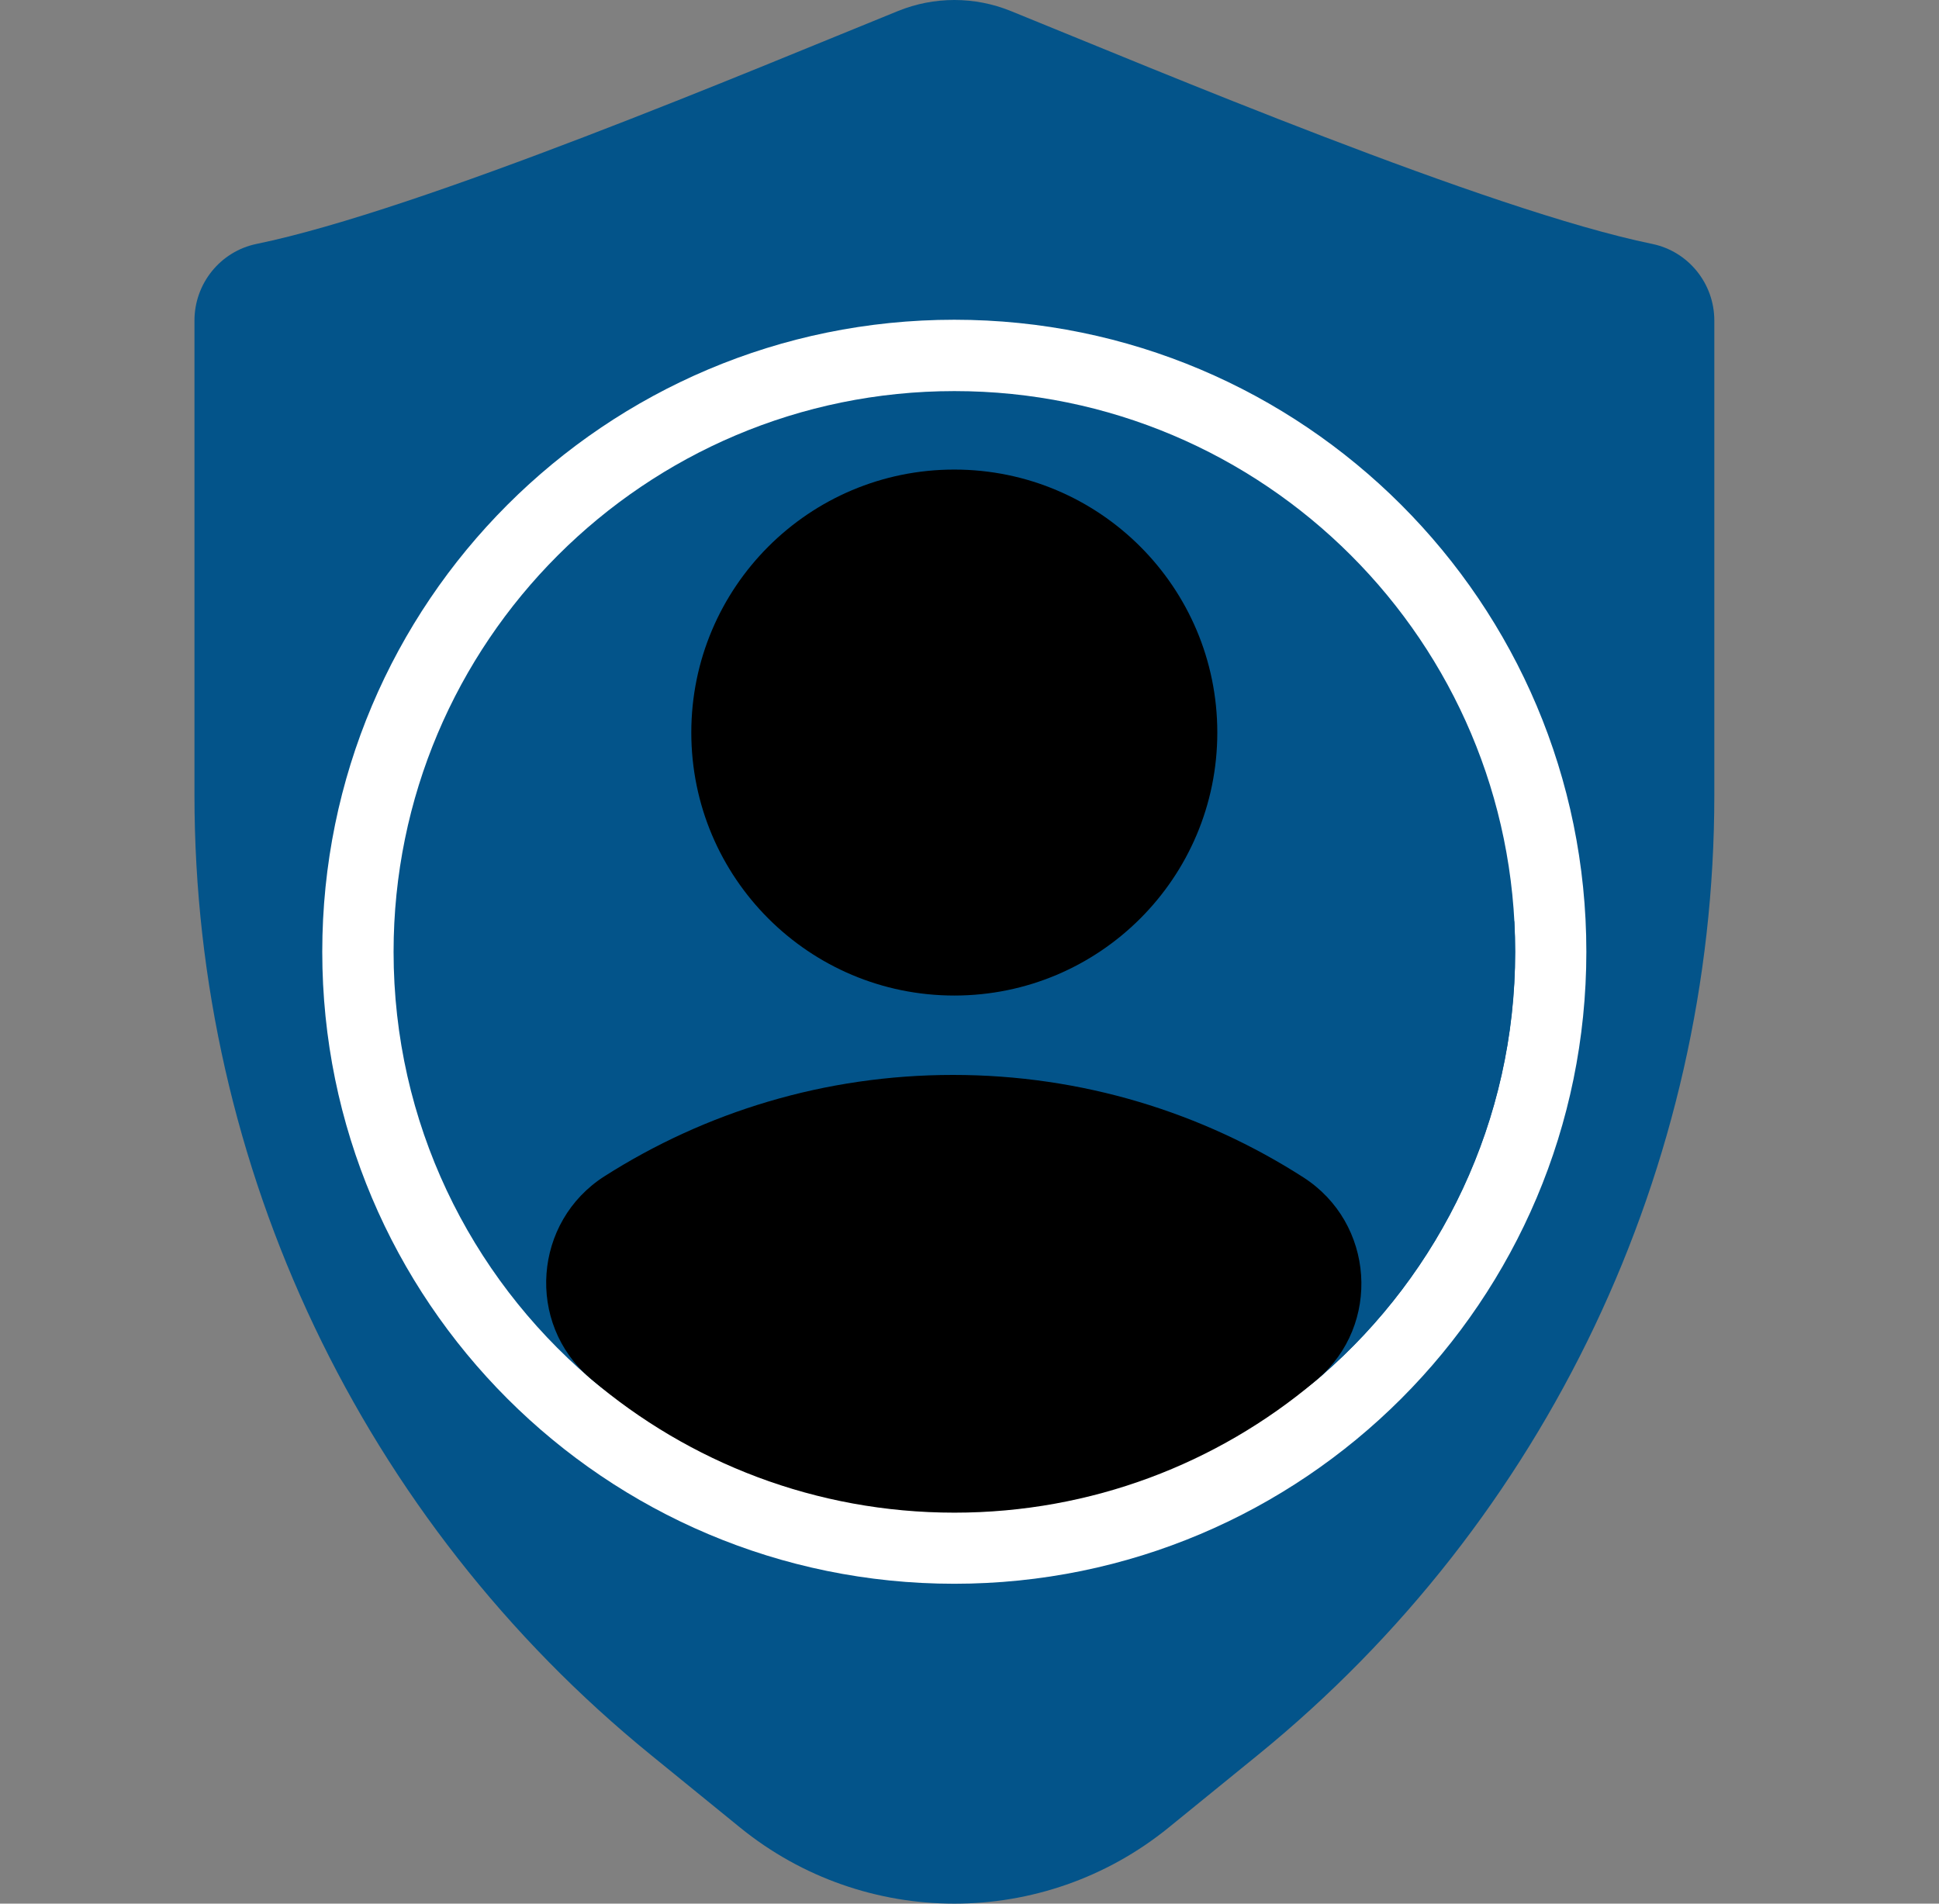<svg width="55" height="54" viewBox="0 0 55 54" fill="none" xmlns="http://www.w3.org/2000/svg">
<rect x="0" y="0" width="55" height="54" fill="#808080" stroke="none"/>
<path d="M25.473 0.312C21.391 1.966 11.934 5.962 7.278 6.919C6.25 7.131 5.516 8.043 5.516 9.093V22.559C5.516 33.119 10.271 43.117 18.462 49.782L20.99 51.839C24.532 54.72 29.61 54.72 33.152 51.839L35.681 49.782C43.872 43.117 48.627 33.118 48.627 22.559V9.093C48.627 8.043 47.893 7.131 46.864 6.919C42.209 5.962 32.752 1.966 28.67 0.312C27.644 -0.104 26.499 -0.104 25.473 0.312Z" fill="#03548A"/>
<path d="M27.069 44.926C36.97 44.926 44.997 36.9 44.997 26.998C44.997 17.097 36.97 9.07 27.069 9.07C17.167 9.07 9.141 17.097 9.141 26.998C9.141 36.9 17.167 44.926 27.069 44.926Z" fill="white"/>
<path d="M42.979 27.001C42.979 31.8 40.854 36.102 37.494 39.019C34.703 41.442 31.058 41.426 27.072 41.426C23.125 41.426 19.514 41.472 16.733 39.092C13.325 36.174 11.164 31.84 11.164 27.001C11.164 18.216 18.286 11.094 27.072 11.094C35.857 11.094 42.979 18.216 42.979 27.001Z" fill="#03548A"/>
<path d="M27.104 13.547C22.984 13.547 19.832 16.699 19.832 20.819C19.832 23.02 20.598 24.997 22.114 26.363L34.946 39.195C35.484 38.832 37.003 39.442 37.491 39.018C40.851 36.102 42.976 31.799 42.976 27.001C42.976 26.709 42.968 26.42 42.952 26.133L32.648 15.829C31.282 14.313 29.305 13.547 27.104 13.547Z" fill="#03548A"/>
<path d="M27.069 28.24C31.189 28.24 34.529 24.9 34.529 20.78C34.529 16.66 31.189 13.32 27.069 13.32C22.949 13.32 19.609 16.66 19.609 20.78C19.609 24.9 22.949 28.24 27.069 28.24Z" fill="url(#paint0_linear_1058_9868)"/>
<path d="M36.969 33.397C38.989 34.693 39.189 37.582 37.359 39.135C37.338 39.153 37.317 39.17 37.296 39.188C34.531 41.511 30.965 42.909 27.072 42.909C23.14 42.909 19.543 41.483 16.766 39.12C16.756 39.11 16.745 39.101 16.734 39.092C14.914 37.536 15.13 34.651 17.149 33.365C20.005 31.546 23.396 30.492 27.033 30.492C30.694 30.492 34.103 31.558 36.969 33.397Z" fill="url(#paint1_linear_1058_9868)"/>
<defs>
<linearGradient id="paint0_linear_1058_9868" x1="5.522" y1="-0.767" x2="42.321" y2="36.032" gradientUnits="userSpaceOnUse">
<stop stopColor="#EBEFF0"/>
<stop offset="1" stopColor="#E3E5E4"/>
</linearGradient>
<linearGradient id="paint1_linear_1058_9868" x1="24.704" y1="32.178" x2="29.307" y2="40.446" gradientUnits="userSpaceOnUse">
<stop stopColor="#EBEFF0"/>
<stop offset="1" stopColor="#E3E5E4"/>
</linearGradient>
</defs>
</svg>
